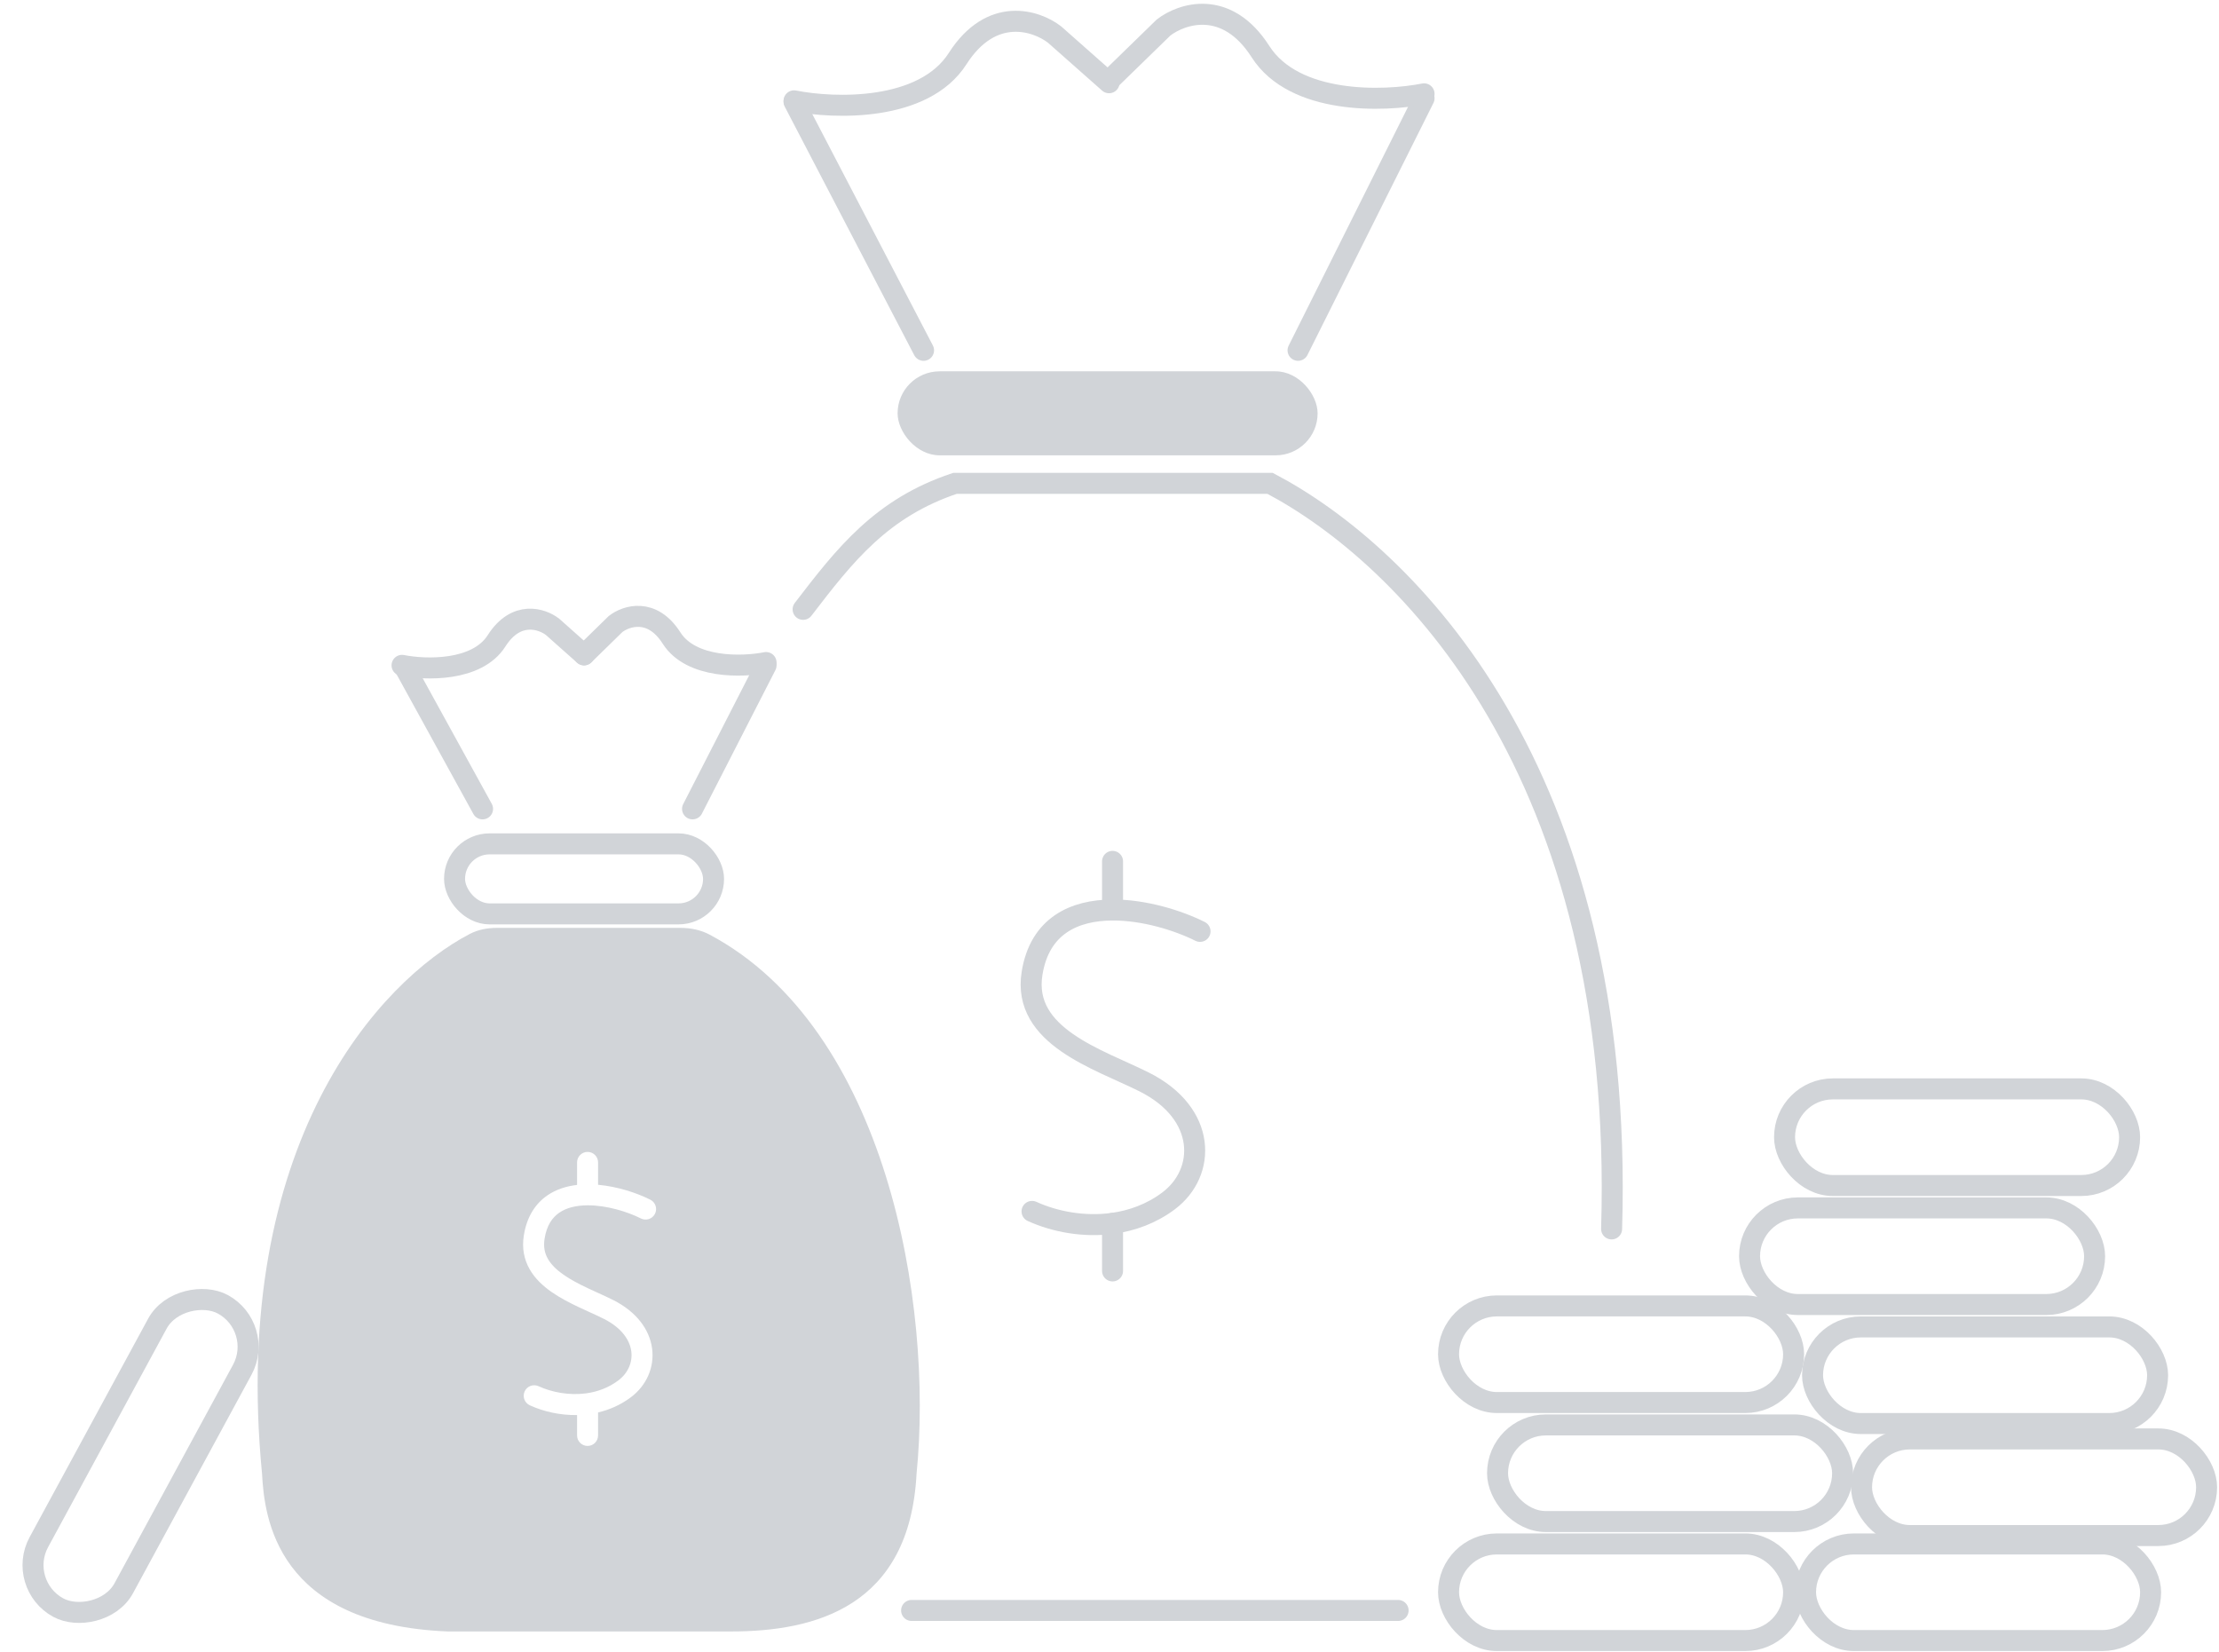 <svg width="317" height="236" viewBox="0 0 317 236" fill="none" xmlns="http://www.w3.org/2000/svg">
<path fill-rule="evenodd" clip-rule="evenodd" d="M67.1 133.412C54.259 140.103 32.861 163.274 37.435 210.54C37.768 216.707 39.435 232.04 63.935 233.04H104.435C116.435 233.04 129.935 229.54 130.935 210.54C133.372 186.165 126.588 146.96 101.407 133.522C100.128 132.839 98.683 132.54 97.233 132.54H70.979C69.63 132.54 68.296 132.788 67.1 133.412ZM82.439 169.256V166.04C82.439 165.212 83.111 164.54 83.939 164.54C84.768 164.54 85.439 165.212 85.439 166.04V169.236C88.229 169.486 90.984 170.401 92.902 171.366C93.642 171.738 93.941 172.639 93.569 173.38C93.197 174.12 92.295 174.418 91.555 174.046C89.618 173.072 86.672 172.168 83.981 172.17C83.968 172.17 83.954 172.171 83.939 172.171C83.929 172.171 83.919 172.17 83.909 172.17C82.304 172.181 80.923 172.517 79.898 173.222C78.91 173.9 78.102 175.021 77.796 176.942C77.61 178.108 77.822 179.025 78.267 179.81C78.73 180.627 79.489 181.374 80.501 182.082C81.512 182.789 82.701 183.407 83.951 183.998C84.409 184.214 84.895 184.435 85.38 184.657C86.154 185.01 86.929 185.363 87.597 185.699C90.927 187.373 92.794 189.906 93.156 192.616C93.516 195.309 92.347 197.912 90.148 199.57C88.686 200.672 87.076 201.374 85.439 201.759V205.04C85.439 205.868 84.768 206.54 83.939 206.54C83.111 206.54 82.439 205.868 82.439 205.04V202.129C80.005 202.174 77.639 201.627 75.691 200.737C74.937 200.392 74.606 199.502 74.95 198.749C75.295 197.996 76.185 197.664 76.938 198.008C78.862 198.888 81.317 199.351 83.714 199.029C83.728 199.027 83.742 199.025 83.756 199.024C85.383 198.799 86.961 198.216 88.341 197.175C89.735 196.124 90.39 194.561 90.183 193.014C89.978 191.485 88.889 189.706 86.25 188.379C85.615 188.06 84.949 187.757 84.23 187.43L84.23 187.43L84.23 187.43C83.737 187.206 83.219 186.97 82.669 186.71C81.376 186.098 80.003 185.395 78.782 184.54C77.562 183.687 76.419 182.633 75.657 181.289C74.876 179.912 74.541 178.307 74.833 176.47C75.252 173.836 76.456 171.947 78.2 170.749C79.472 169.875 80.947 169.428 82.439 169.256Z" fill="#D1D4D8"/>
<rect x="64.936" y="120.54" width="37" height="10" rx="5" stroke="#D1D4D8" stroke-width="3"/>
<rect x="128.229" y="53.04" width="60" height="12" rx="6" fill="#D1D4D8"/>
<path d="M68.936 115.54L57.935 95.54" stroke="#D1D4D8" stroke-width="3" stroke-linecap="round"/>
<path d="M98.936 115.54L109.436 95.04" stroke="#D1D4D8" stroke-width="3" stroke-linecap="round"/>
<path d="M57.435 95.04C60.769 95.707 68.135 95.94 70.936 91.54C73.736 87.14 77.436 88.373 78.936 89.54L83.436 93.54" stroke="#D1D4D8" stroke-width="3" stroke-linecap="round"/>
<path d="M109.436 94.638C106.102 95.304 98.736 95.538 95.936 91.138C93.135 86.738 89.436 87.971 87.936 89.138L83.436 93.54" stroke="#D1D4D8" stroke-width="3" stroke-linecap="round"/>
<path d="M131.936 50.04L113.436 14.54" stroke="#D1D4D8" stroke-width="3" stroke-linecap="round"/>
<path d="M185.436 50.04L203.436 14.04" stroke="#D1D4D8" stroke-width="3" stroke-linecap="round"/>
<path d="M113.436 14.403C119.205 15.551 131.955 15.953 136.801 8.375C141.647 0.797 148.051 2.921 150.647 4.93L158.436 11.819" stroke="#D1D4D8" stroke-width="3" stroke-linecap="round"/>
<path d="M203.436 13.403C197.666 14.551 184.916 14.953 180.07 7.375C175.224 -0.203 168.82 1.921 166.224 3.93L158.436 11.512" stroke="#D1D4D8" stroke-width="3" stroke-linecap="round"/>
<rect x="2.262" y="226.346" width="49.294" height="13.8" rx="6.9" transform="rotate(-61.52 2.262 226.346)" stroke="#D1D4D8" stroke-width="3"/>
<rect x="206.936" y="186.54" width="49.294" height="13.8" rx="6.9" stroke="#D1D4D8" stroke-width="3"/>
<rect x="213.936" y="203.54" width="49.294" height="13.8" rx="6.9" stroke="#D1D4D8" stroke-width="3"/>
<rect x="206.936" y="220.54" width="49.294" height="13.8" rx="6.9" stroke="#D1D4D8" stroke-width="3"/>
<rect x="257.936" y="220.54" width="49.294" height="13.8" rx="6.9" stroke="#D1D4D8" stroke-width="3"/>
<rect x="265.936" y="205.54" width="49.294" height="13.8" rx="6.9" stroke="#D1D4D8" stroke-width="3"/>
<rect x="258.936" y="189.54" width="49.294" height="13.8" rx="6.9" stroke="#D1D4D8" stroke-width="3"/>
<rect x="249.936" y="172.54" width="49.294" height="13.8" rx="6.9" stroke="#D1D4D8" stroke-width="3"/>
<rect x="254.936" y="155.54" width="49.294" height="13.8" rx="6.9" stroke="#D1D4D8" stroke-width="3"/>
<path d="M114.729 87.04C120.729 79.207 125.936 72.54 136.436 69.04H181.436C200.769 79.207 232.229 110.04 230.229 175.54" stroke="#D1D4D8" stroke-width="3" stroke-linecap="round"/>
<path d="M130.229 230.04H199.729" stroke="#D1D4D8" stroke-width="3" stroke-linecap="round"/>
<path d="M158.936 174.75V181.54" stroke="#D1D4D8" stroke-width="3" stroke-linecap="round"/>
<path d="M158.936 129.986V123.04" stroke="#D1D4D8" stroke-width="3" stroke-linecap="round"/>
<path d="M171.434 133.039C168.26 131.452 163.441 129.968 158.935 129.986C153.504 130.006 148.527 132.208 147.434 139.039C145.992 148.049 156.923 151.284 163.434 154.539C172.435 159.04 172.353 167.476 166.934 171.54C164.497 173.367 161.73 174.37 158.935 174.749C154.848 175.303 150.7 174.524 147.434 173.039" stroke="#D1D4D8" stroke-width="3" stroke-linecap="round"/>
</svg>
